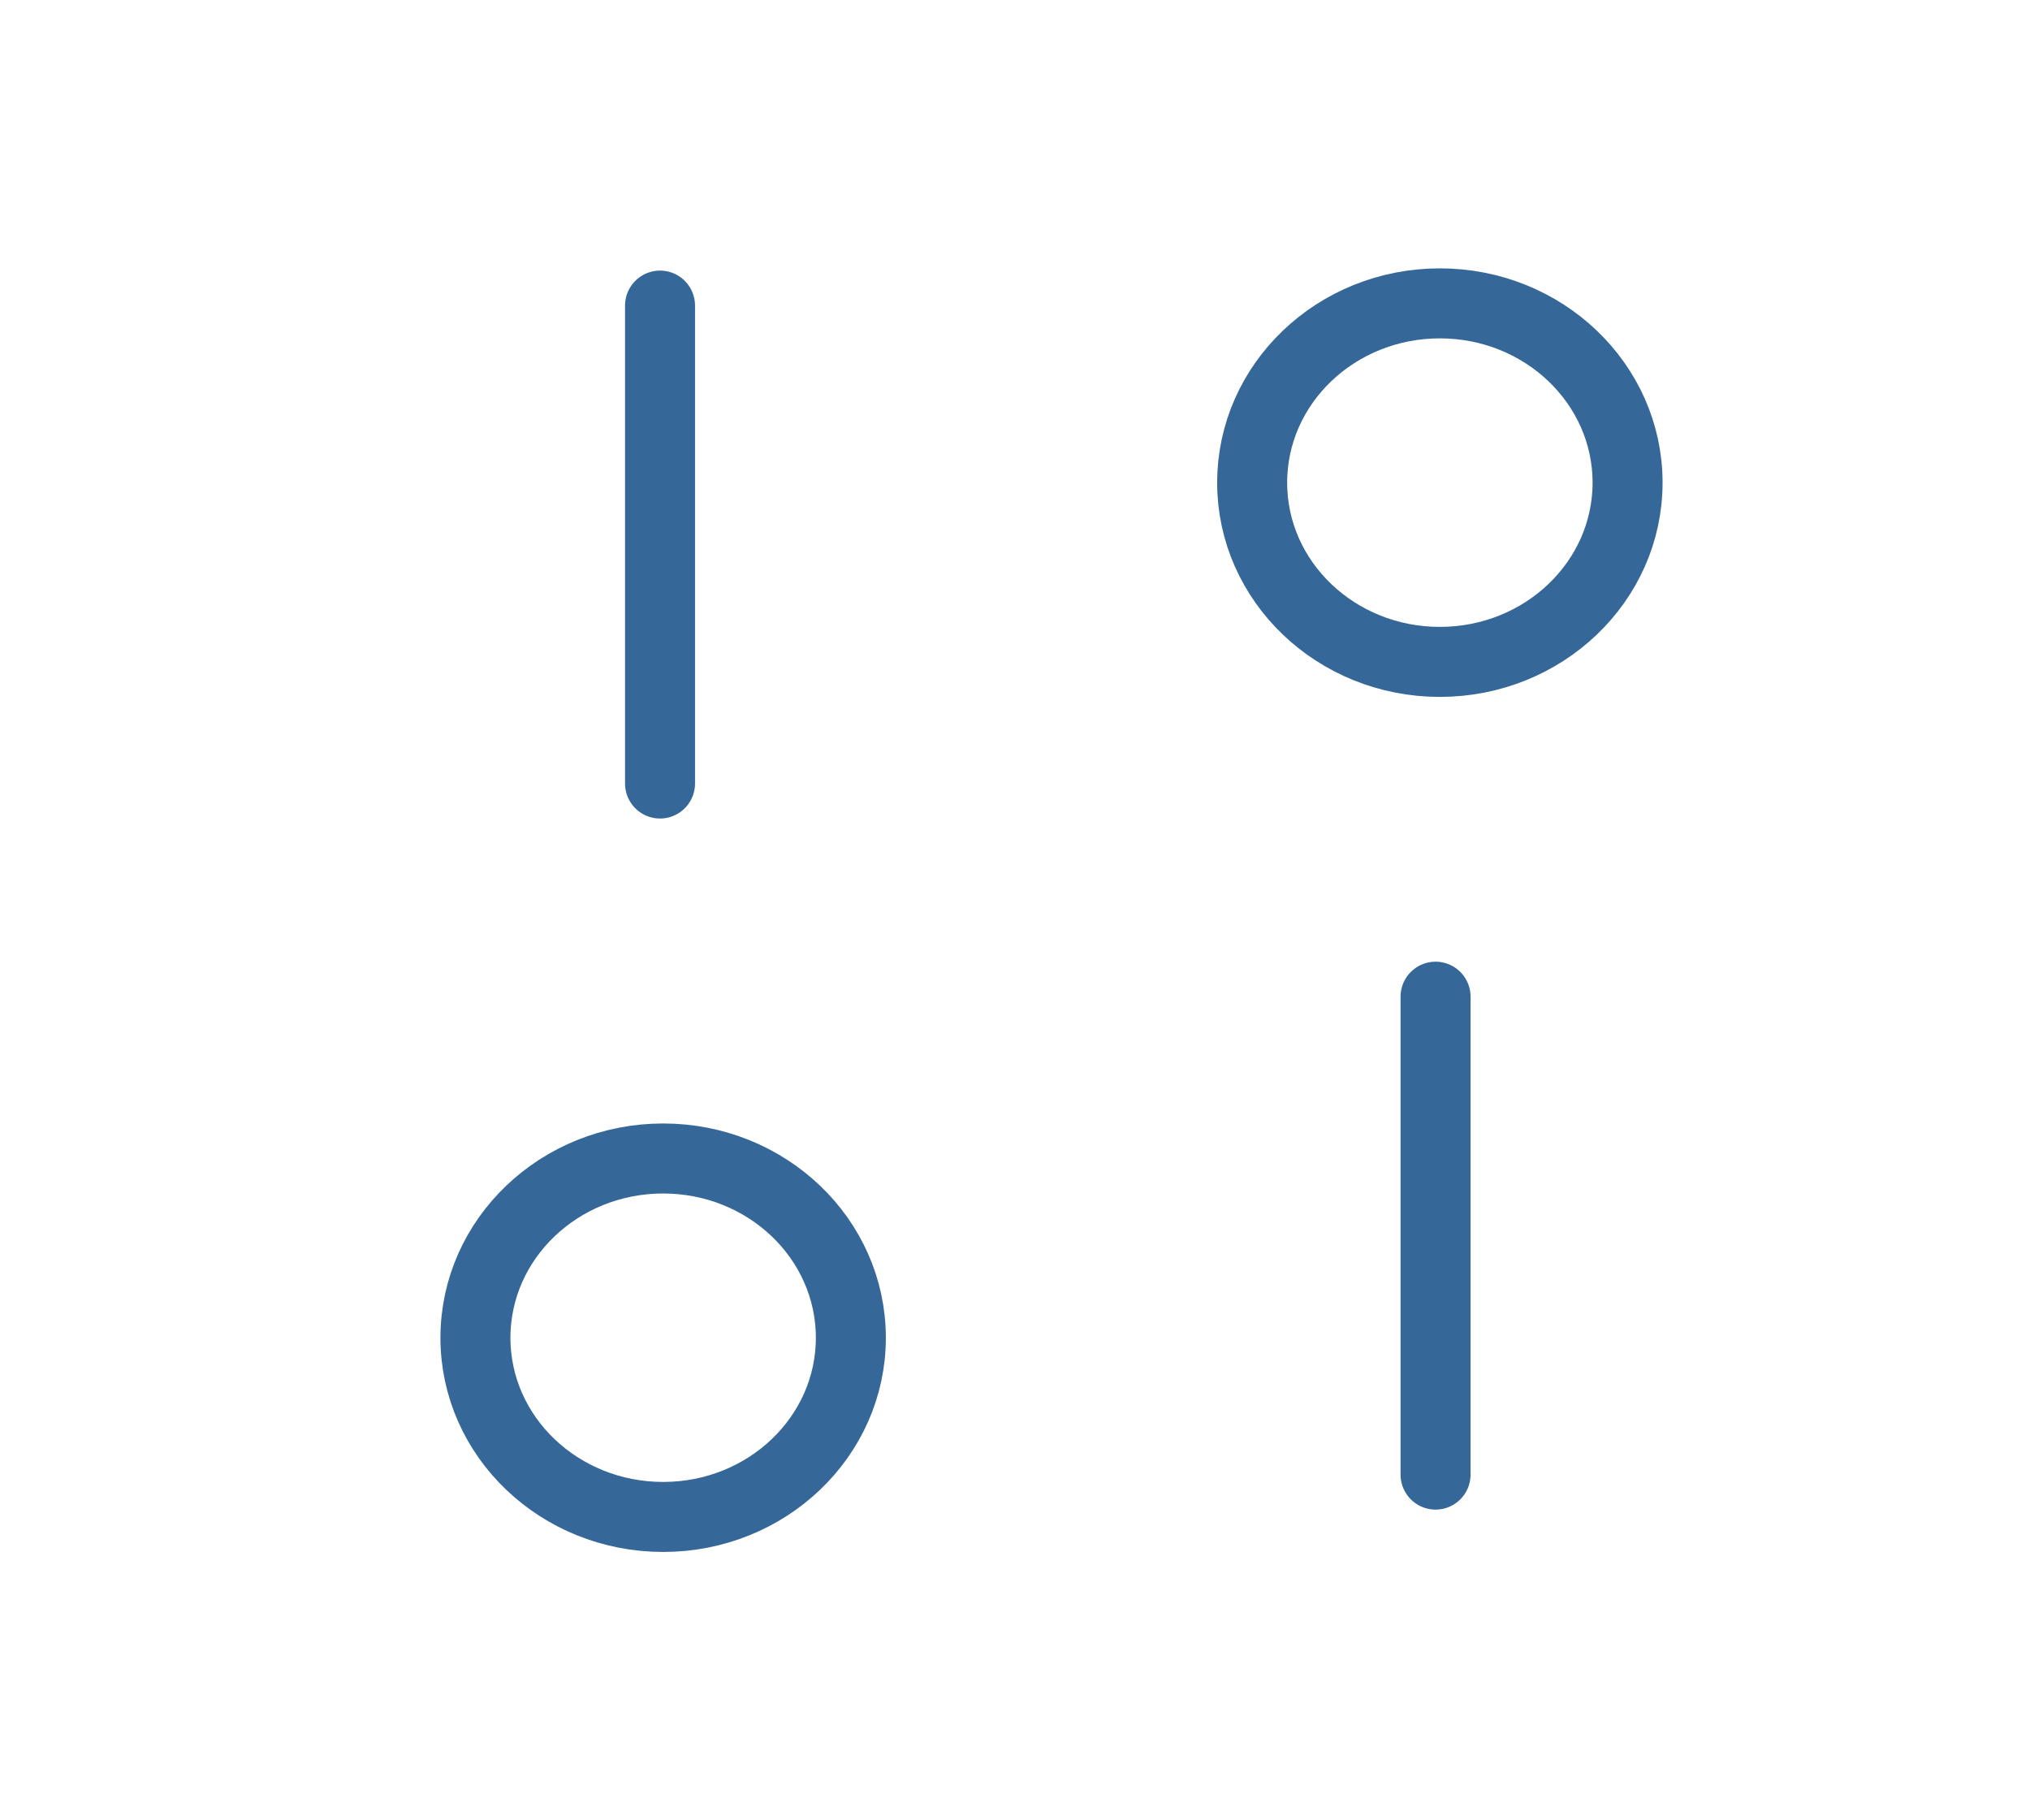 <svg width="29" height="26" viewBox="0 0 29 26" fill="none" xmlns="http://www.w3.org/2000/svg">
<path d="M9.429 11.191L9.429 4.365" stroke="#356899" stroke-linecap="round" stroke-linejoin="round"/>
<path d="M20.508 14.236L20.508 21.062" stroke="#356899" stroke-linecap="round" stroke-linejoin="round"/>
<path fill-rule="evenodd" clip-rule="evenodd" d="M20.569 9.454C22.05 9.454 23.251 8.307 23.251 6.894C23.251 5.48 22.05 4.333 20.569 4.333C19.088 4.333 17.888 5.48 17.888 6.894C17.888 8.307 19.088 9.454 20.569 9.454Z" stroke="#356899" stroke-linecap="round" stroke-linejoin="round"/>
<path fill-rule="evenodd" clip-rule="evenodd" d="M9.474 21.667C10.954 21.667 12.155 20.522 12.155 19.108C12.155 17.693 10.954 16.547 9.474 16.547C7.993 16.547 6.792 17.693 6.792 19.108C6.792 20.522 7.993 21.667 9.474 21.667Z" stroke="#356899" stroke-linecap="round" stroke-linejoin="round"/>
</svg>
